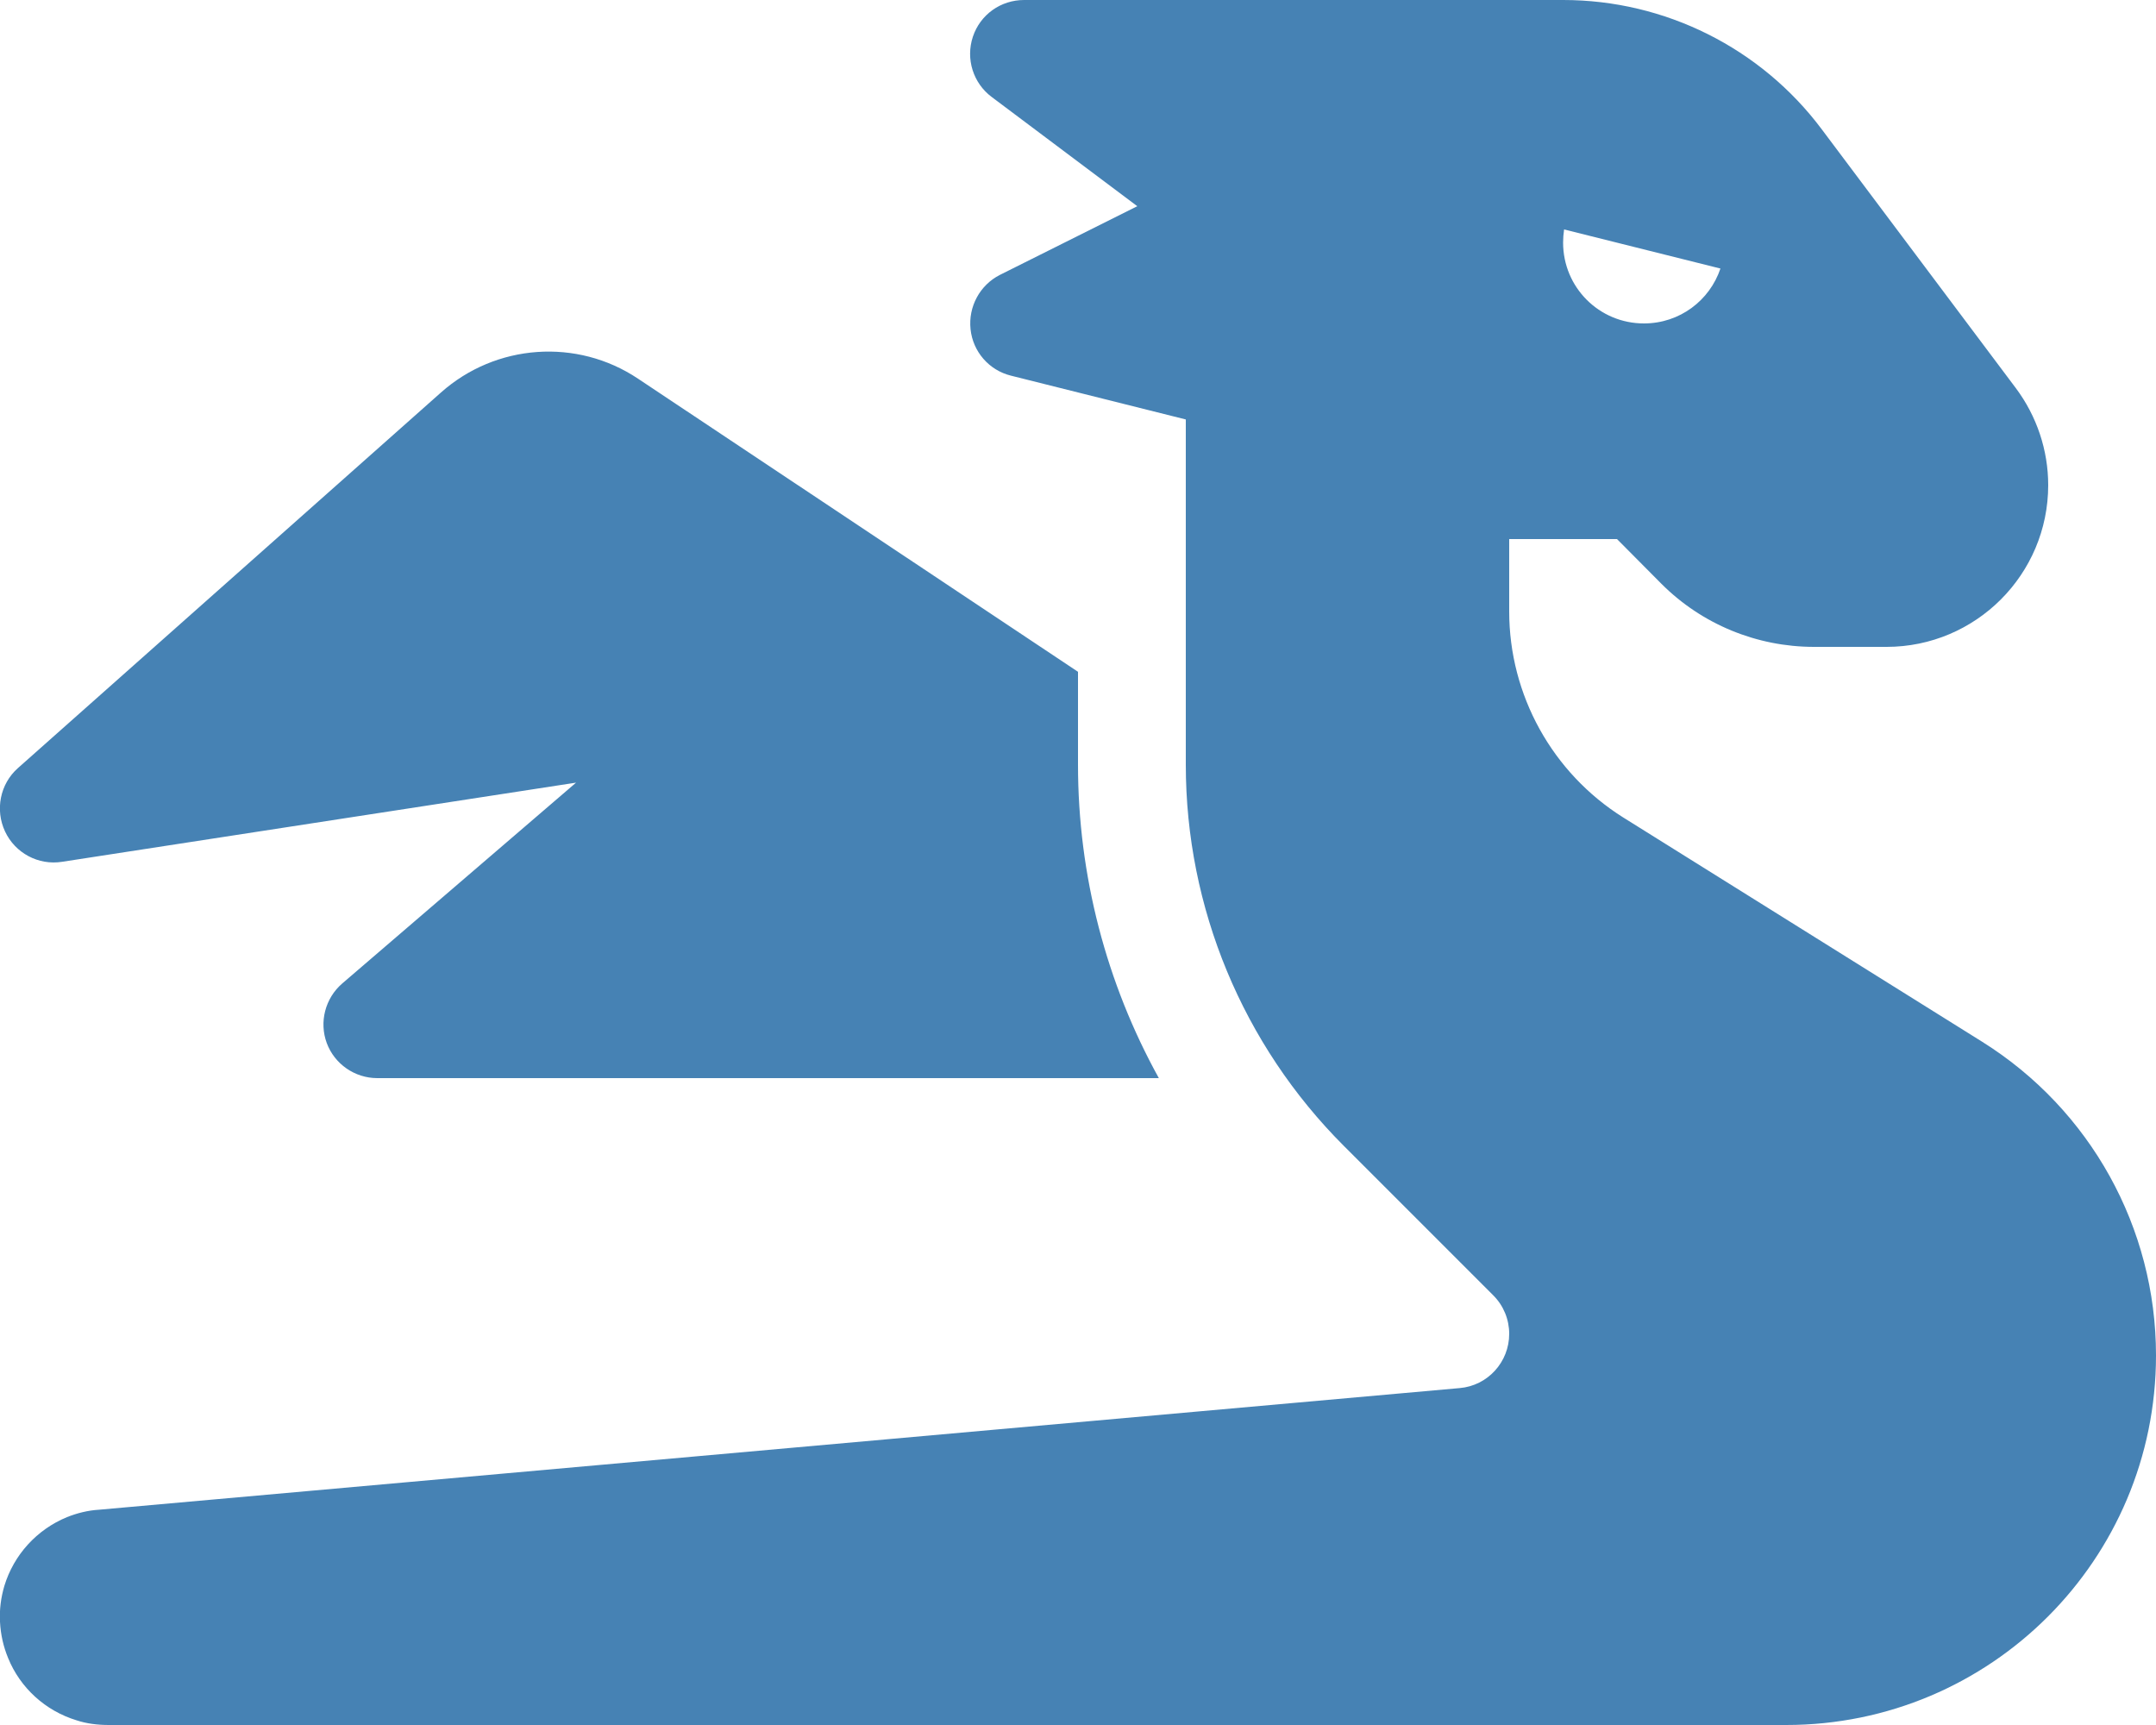 <?xml version="1.0" encoding="UTF-8"?>
<svg xmlns="http://www.w3.org/2000/svg" xmlns:xlink="http://www.w3.org/1999/xlink" width="320" height="256" viewBox="0 0 320 256">
<path fill-rule="nonzero" fill="rgb(27.451%, 50.98%, 70.588%)" fill-opacity="1" d="M 176 62.25 L 150.051 55.75 C 146.801 54.949 144.398 52.199 144.051 48.852 C 143.699 45.5 145.449 42.301 148.398 40.801 L 168.801 30.602 L 147.199 14.398 C 144.449 12.352 143.301 8.75 144.398 5.449 C 145.5 2.148 148.551 0 152 0 L 232 0 C 247.102 0 261.352 7.102 270.398 19.199 L 299.199 57.602 C 302.301 61.75 304 66.801 304 72 C 304 85.25 293.25 96 280 96 L 269.25 96 C 260.75 96 252.602 92.648 246.602 86.648 L 240 80 L 224 80 L 224 90.75 C 224 103.148 230.398 114.699 240.898 121.301 L 294.199 154.602 C 310.25 164.648 320 182.199 320 201.148 C 320 231.449 295.449 256 265.102 256 L 16.148 256 C 14.5 256 12.852 255.801 11.352 255.301 C 6.75 253.898 3 250.5 1.199 246.051 C 0.5 244.352 0.102 242.602 0 240.699 C -0.102 238.852 0.148 237.051 0.648 235.352 C 2.051 230.75 5.449 227 9.949 225.148 C 11.449 224.551 13.051 224.148 14.699 224.051 L 216.648 206 C 220.801 205.648 224 202.148 224 197.949 C 224 195.801 223.148 193.75 221.648 192.25 L 199.449 170.051 C 184.449 155.051 176 134.699 176 113.5 Z M 256 36.148 C 256 36.102 256 36.051 256 36 C 256 35.949 256 35.898 256 35.852 Z M 255.352 39.852 L 232.148 34.051 C 232.051 34.699 232 35.352 232 36 C 232 42.648 237.352 48 244 48 C 249.301 48 253.75 44.602 255.352 39.852 Z M 65.449 58.25 C 73.602 51 85.648 50.148 94.699 56.199 L 160 99.699 L 160 113.5 C 160 129.898 164.199 145.898 172 160 L 56 160 C 52.648 160 49.648 157.898 48.5 154.801 C 47.352 151.699 48.25 148.148 50.801 145.949 L 85.5 116.148 L 9.199 127.898 C 5.699 128.449 2.25 126.602 0.75 123.398 C -0.75 120.199 0 116.352 2.648 114 Z M 65.449 58.25 "/>
</svg>
